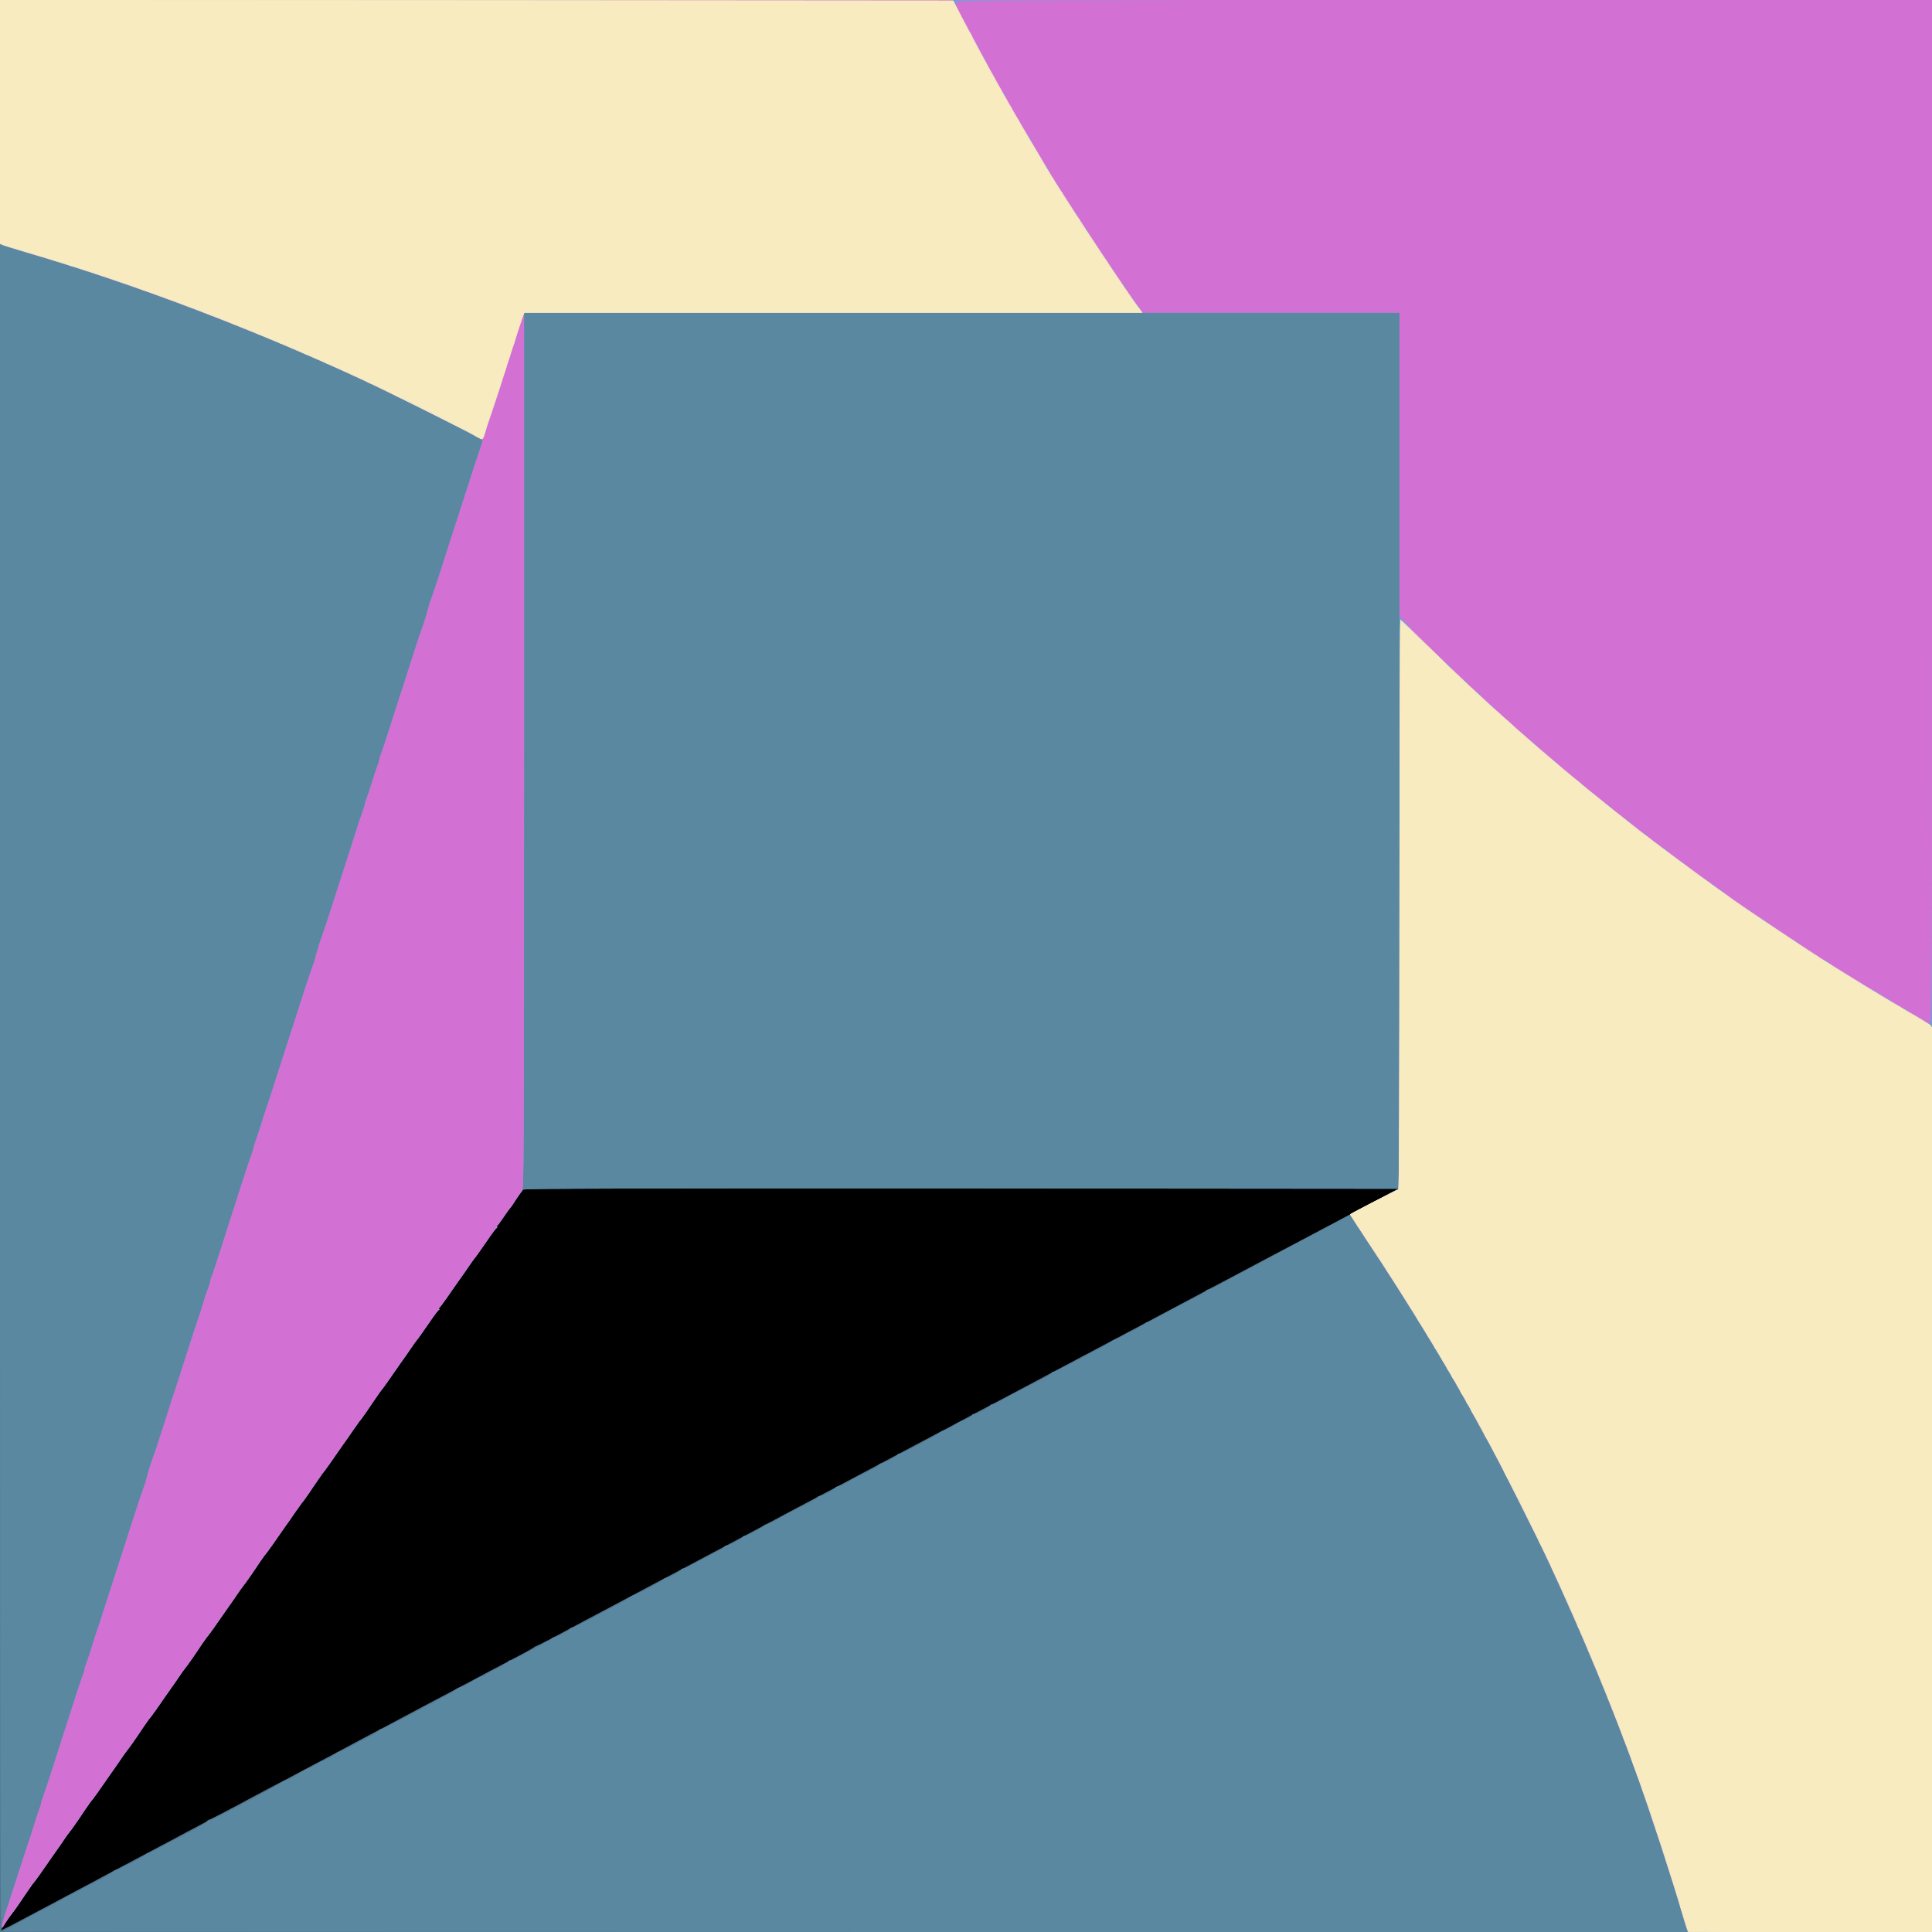 <!DOCTYPE svg PUBLIC "-//W3C//DTD SVG 20010904//EN" "http://www.w3.org/TR/2001/REC-SVG-20010904/DTD/svg10.dtd">
<svg version="1.0" xmlns="http://www.w3.org/2000/svg" width="1600px" height="1600px" viewBox="0 0 16000 16000" preserveAspectRatio="xMidYMid meet">
<rect x="0" y="0" width="16000" height="16000" fill="#333333" stroke="none"/>
<g id="layer101" fill="#000000" stroke="none">
 <path d="M0 8000 l0 -8000 8000 0 8000 0 0 8000 0 8000 -8000 0 -8000 0 0 -8000z"/>
 </g>
<g id="layer102" fill="#53758e" stroke="none">
 <path d="M0 8000 l0 -8000 8000 0 8000 0 0 8000 0 8000 -8000 0 -8000 0 0 -8000z m250 7862 c47 -25 112 -59 145 -77 33 -17 101 -53 150 -80 50 -26 122 -65 160 -85 39 -20 102 -54 140 -75 39 -21 111 -59 160 -85 50 -26 119 -63 155 -82 36 -19 115 -61 175 -93 61 -32 151 -80 200 -107 50 -27 110 -58 135 -71 25 -12 47 -25 48 -29 2 -5 8 -8 13 -8 9 0 152 -75 399 -208 36 -19 106 -56 155 -82 50 -26 131 -68 180 -95 95 -50 174 -93 315 -167 47 -25 112 -60 145 -78 33 -18 112 -60 175 -93 63 -33 174 -91 245 -130 129 -69 189 -101 400 -212 61 -32 133 -70 160 -85 57 -31 174 -93 355 -188 69 -36 137 -73 152 -83 14 -11 29 -19 33 -19 4 0 80 -39 169 -86 183 -99 265 -142 386 -206 110 -58 238 -126 320 -170 36 -19 115 -61 175 -93 61 -32 142 -74 180 -95 39 -21 176 -94 305 -162 340 -182 386 -206 480 -256 89 -47 180 -95 303 -161 39 -21 122 -64 182 -96 61 -32 238 -126 395 -210 157 -84 335 -178 395 -210 108 -56 186 -98 315 -167 36 -20 119 -64 185 -98 66 -35 215 -113 330 -175 116 -62 248 -133 295 -157 329 -174 948 -503 1060 -563 74 -40 185 -98 245 -130 61 -32 133 -70 160 -85 44 -23 187 -100 556 -294 52 -28 232 -123 398 -211 l303 -160 -3618 -3 c-2766 -1 -3620 1 -3631 10 -8 6 -35 43 -60 82 -25 39 -49 73 -53 76 -3 3 -26 34 -50 70 -24 36 -48 68 -54 72 -7 5 -7 8 -1 8 6 0 5 4 -1 8 -7 4 -29 32 -50 63 -90 130 -128 184 -134 189 -3 3 -22 30 -43 60 -20 30 -63 92 -95 136 -31 45 -77 110 -101 145 -25 35 -49 67 -55 71 -7 5 -7 8 -1 8 6 0 5 4 -1 8 -7 4 -29 32 -50 63 -90 130 -128 184 -134 189 -3 3 -22 30 -43 60 -20 30 -63 92 -95 136 -31 45 -77 110 -101 145 -25 35 -47 66 -51 69 -3 3 -27 37 -53 75 -59 89 -113 166 -130 185 -6 8 -29 40 -50 70 -20 30 -63 92 -95 136 -31 45 -77 110 -101 145 -25 35 -47 66 -51 69 -3 3 -27 37 -53 75 -59 89 -113 166 -130 185 -6 8 -29 40 -50 70 -20 30 -63 92 -95 136 -31 45 -77 110 -101 145 -25 35 -48 66 -51 69 -4 3 -28 37 -54 75 -67 101 -114 167 -132 189 -8 10 -31 41 -50 70 -19 28 -60 88 -92 132 -31 45 -77 110 -101 145 -25 35 -48 66 -51 69 -4 3 -28 37 -54 75 -67 101 -114 167 -132 189 -8 10 -31 41 -50 70 -19 28 -60 88 -92 132 -31 45 -77 110 -101 145 -25 35 -48 66 -51 69 -4 3 -28 37 -54 75 -67 101 -114 167 -132 189 -8 10 -31 41 -50 70 -19 28 -60 88 -92 132 -31 45 -77 110 -101 145 -25 35 -48 66 -51 69 -4 3 -28 37 -54 75 -67 101 -114 167 -132 189 -8 10 -31 41 -50 70 -19 28 -60 88 -92 132 -31 45 -77 110 -101 145 -25 35 -48 66 -51 69 -4 3 -28 37 -54 75 -67 101 -114 167 -132 189 -18 21 -84 123 -84 130 0 4 62 -27 240 -122z"/>
 </g>
<g id="layer103" fill="#5988a0" stroke="none">
 <path d="M21 15996 c2 -2 49 -27 104 -57 55 -29 114 -60 130 -70 17 -10 62 -33 100 -53 39 -20 77 -40 85 -45 20 -13 308 -165 390 -206 36 -18 79 -44 96 -59 17 -14 34 -23 37 -20 6 6 213 -101 240 -125 11 -9 24 -16 30 -16 10 0 43 -17 127 -64 8 -4 24 -12 35 -18 146 -72 303 -159 316 -174 9 -10 19 -16 22 -12 7 6 571 -291 600 -316 11 -9 24 -16 30 -16 16 0 95 -42 132 -70 17 -12 42 -25 56 -28 14 -4 42 -18 63 -32 20 -14 40 -25 45 -25 12 0 120 -60 126 -71 4 -5 12 -9 19 -9 7 0 59 -25 117 -56 57 -31 130 -70 162 -86 31 -16 57 -33 57 -39 0 -5 8 -9 18 -9 9 0 118 -55 242 -121 124 -67 254 -136 290 -154 36 -18 72 -40 79 -49 7 -9 30 -20 51 -26 21 -6 61 -25 88 -44 28 -18 61 -36 74 -39 14 -4 41 -18 62 -32 20 -14 40 -25 45 -25 15 0 121 -62 121 -71 0 -5 8 -9 18 -9 16 0 47 -16 142 -69 8 -5 40 -21 70 -36 30 -16 62 -34 71 -41 8 -8 23 -14 33 -14 9 0 19 -7 22 -15 4 -8 13 -15 20 -15 22 0 134 -59 134 -70 0 -6 8 -10 18 -10 9 0 51 -19 92 -41 143 -77 225 -121 285 -151 33 -16 74 -41 92 -54 17 -13 37 -24 43 -24 17 0 223 -110 236 -126 6 -8 18 -14 26 -14 20 0 128 -59 128 -71 0 -5 8 -9 18 -9 10 0 43 -14 73 -30 64 -36 77 -44 104 -57 111 -55 165 -86 165 -94 0 -5 7 -9 15 -9 23 0 135 -59 135 -70 0 -6 7 -10 15 -10 22 0 155 -68 155 -80 0 -5 17 -14 38 -20 20 -5 60 -23 87 -40 69 -41 66 -40 198 -106 66 -32 121 -65 124 -71 3 -7 13 -13 22 -13 23 0 131 -59 131 -71 0 -5 9 -9 19 -9 10 0 45 -15 77 -34 33 -19 105 -58 162 -85 56 -28 102 -55 102 -61 0 -5 7 -10 15 -10 23 0 135 -59 135 -70 0 -6 7 -10 16 -10 20 0 275 -133 321 -166 17 -13 36 -24 41 -24 15 0 75 -31 109 -56 17 -13 37 -24 43 -24 18 0 90 -40 90 -50 0 -6 8 -10 18 -10 23 0 132 -58 132 -71 0 -5 9 -9 19 -9 10 0 45 -15 77 -34 54 -32 113 -63 337 -176 42 -22 77 -44 77 -50 0 -5 7 -10 15 -10 15 0 46 -16 245 -122 41 -22 102 -54 135 -71 33 -17 74 -40 90 -52 17 -13 42 -25 56 -28 14 -4 42 -18 63 -32 20 -14 40 -25 45 -25 12 0 120 -60 126 -71 4 -5 12 -9 20 -9 7 0 39 -15 71 -34 33 -19 104 -58 159 -86 212 -108 255 -131 255 -141 0 -5 7 -9 15 -9 8 0 42 -15 76 -32 33 -18 102 -55 152 -81 51 -27 121 -64 157 -83 36 -19 101 -54 145 -79 44 -24 112 -60 150 -80 39 -20 106 -56 150 -80 44 -24 112 -60 150 -80 39 -20 95 -51 127 -68 31 -18 149 -81 263 -142 l207 -110 -3618 -3 c-2766 -1 -3620 1 -3631 10 -8 6 -35 43 -60 82 -25 39 -49 73 -53 76 -3 3 -26 34 -50 70 -24 36 -48 68 -54 72 -7 5 -7 8 -1 8 6 0 5 4 -1 8 -7 4 -29 32 -50 63 -90 130 -128 184 -134 189 -3 3 -22 30 -43 60 -20 30 -63 92 -95 136 -31 45 -77 110 -101 145 -25 35 -49 67 -55 71 -7 5 -7 8 -1 8 6 0 5 4 -1 8 -7 4 -29 32 -50 63 -90 130 -128 184 -134 189 -3 3 -22 30 -43 60 -20 30 -63 92 -95 136 -31 45 -77 110 -101 145 -25 35 -47 66 -51 69 -3 3 -27 37 -53 75 -59 89 -113 166 -130 185 -6 8 -29 40 -50 70 -20 30 -63 92 -95 136 -31 45 -77 110 -101 145 -25 35 -47 66 -51 69 -3 3 -27 37 -53 75 -59 89 -113 166 -130 185 -6 8 -29 40 -50 70 -20 30 -63 92 -95 136 -31 45 -77 110 -101 145 -25 35 -48 66 -51 69 -4 3 -28 37 -54 75 -67 101 -114 167 -132 189 -8 10 -31 41 -50 70 -19 28 -60 88 -92 132 -31 45 -77 110 -101 145 -25 35 -48 66 -51 69 -4 3 -28 37 -54 75 -67 101 -114 167 -132 189 -8 10 -31 41 -50 70 -19 28 -60 88 -92 132 -31 45 -77 110 -101 145 -25 35 -48 66 -51 69 -4 3 -28 37 -54 75 -67 101 -114 167 -132 189 -8 10 -31 41 -50 70 -19 28 -60 88 -92 132 -31 45 -77 110 -101 145 -25 35 -48 66 -51 69 -4 3 -28 37 -54 75 -67 101 -114 167 -132 189 -8 10 -31 41 -50 70 -19 28 -60 88 -92 132 -31 45 -77 110 -101 145 -25 35 -48 66 -51 69 -4 3 -28 37 -54 75 -74 112 -128 189 -147 208 -9 10 -25 33 -35 52 -10 19 -24 37 -31 39 -11 4 -13 -1482 -13 -7979 l0 -7985 8000 0 8000 0 0 8000 0 8000 -7992 0 c-4395 0 -7989 -2 -7987 -4z"/>
 </g>
<g id="layer104" fill="#6ea0d7" stroke="none">
 <path d="M13971 15977 c-5 -13 -24 -73 -41 -133 -83 -284 -258 -821 -363 -1114 -210 -587 -462 -1194 -744 -1800 -104 -222 -396 -803 -485 -965 -30 -55 -71 -129 -90 -165 -227 -423 -592 -1022 -936 -1538 -74 -111 -133 -204 -131 -205 15 -12 392 -207 400 -207 5 0 9 -1393 9 -3630 l0 -3630 -3625 0 -3625 0 0 3627 c0 3494 -1 3627 -18 3647 -10 12 -33 45 -52 74 -18 30 -38 59 -45 65 -6 7 -31 41 -55 77 -24 36 -48 68 -54 72 -7 5 -7 8 -1 8 6 0 5 4 -1 8 -7 4 -29 32 -50 63 -90 130 -128 184 -134 189 -3 3 -22 30 -43 60 -20 30 -63 92 -95 136 -31 45 -77 110 -101 145 -25 35 -49 67 -55 71 -7 5 -7 8 -1 8 6 0 5 4 -1 8 -7 4 -29 32 -50 63 -90 130 -128 184 -134 189 -3 3 -22 30 -43 60 -20 30 -63 92 -95 136 -31 45 -77 110 -101 145 -25 35 -47 66 -51 69 -3 3 -27 37 -53 75 -59 89 -113 166 -130 185 -6 8 -29 40 -50 70 -20 30 -63 92 -95 136 -31 45 -77 110 -101 145 -25 35 -47 66 -51 69 -3 3 -27 37 -53 75 -59 89 -113 166 -130 185 -6 8 -29 40 -50 70 -20 30 -63 92 -95 136 -31 45 -77 110 -101 145 -25 35 -48 66 -51 69 -4 3 -28 37 -54 75 -67 101 -114 167 -132 189 -8 10 -31 41 -50 70 -19 28 -60 88 -92 132 -31 45 -77 110 -101 145 -25 35 -48 66 -51 69 -4 3 -28 37 -54 75 -67 101 -114 167 -132 189 -8 10 -31 41 -50 70 -19 28 -60 88 -92 132 -31 45 -77 110 -101 145 -25 35 -48 66 -51 69 -4 3 -28 37 -54 75 -67 101 -114 167 -132 189 -8 10 -31 41 -50 70 -19 28 -60 88 -92 132 -31 45 -77 110 -101 145 -25 35 -48 66 -51 69 -4 3 -28 37 -54 75 -67 101 -114 167 -132 189 -8 10 -31 41 -50 70 -19 28 -60 88 -92 132 -31 45 -77 110 -101 145 -25 35 -48 66 -51 69 -4 3 -28 37 -54 75 -66 99 -114 167 -131 187 -8 10 -27 37 -42 60 -15 24 -28 45 -30 47 -2 2 -6 2 -9 -1 -3 -3 15 -66 39 -139 24 -74 72 -222 107 -329 34 -107 70 -217 80 -245 10 -27 28 -84 40 -125 13 -41 31 -97 41 -124 11 -27 19 -54 19 -61 0 -7 8 -34 19 -61 10 -27 40 -116 66 -199 27 -82 69 -215 95 -295 26 -80 68 -212 95 -295 26 -82 56 -172 66 -199 11 -27 19 -54 19 -61 0 -7 8 -34 19 -61 10 -27 28 -83 41 -124 12 -41 30 -97 40 -125 10 -27 46 -138 80 -245 35 -107 80 -247 100 -310 21 -63 66 -203 100 -310 60 -187 75 -233 115 -345 9 -27 21 -66 25 -85 4 -19 16 -57 25 -85 40 -112 55 -158 115 -345 34 -107 79 -247 100 -310 20 -63 65 -203 100 -310 34 -107 70 -217 80 -245 10 -27 28 -84 40 -125 12 -41 31 -97 41 -124 11 -27 19 -54 19 -61 0 -7 8 -34 19 -61 10 -27 40 -116 66 -199 27 -82 63 -195 80 -250 18 -55 61 -188 95 -295 34 -107 71 -217 81 -244 10 -27 19 -54 19 -61 0 -7 8 -34 19 -61 10 -27 28 -83 41 -124 12 -41 30 -97 40 -125 10 -27 46 -138 80 -245 35 -107 80 -247 100 -310 21 -63 66 -203 100 -310 34 -107 70 -217 80 -245 9 -27 25 -72 35 -100 9 -27 21 -66 25 -85 4 -19 16 -57 25 -85 42 -118 56 -160 115 -345 34 -107 79 -247 100 -310 20 -63 56 -176 80 -250 23 -74 51 -157 61 -184 11 -27 19 -54 19 -61 0 -7 8 -34 19 -61 10 -27 29 -83 41 -124 12 -41 31 -97 41 -124 11 -27 19 -54 19 -61 0 -7 8 -34 19 -61 10 -27 38 -110 61 -184 24 -74 60 -187 80 -250 21 -63 66 -203 100 -310 59 -185 73 -227 115 -345 9 -27 21 -66 25 -85 4 -19 16 -57 25 -85 10 -27 26 -72 35 -100 10 -27 46 -138 80 -245 34 -107 79 -247 100 -310 20 -63 65 -203 100 -310 34 -107 70 -217 80 -245 32 -93 40 -119 36 -122 -17 -17 -755 -386 -1001 -501 -888 -412 -1891 -792 -2775 -1051 -96 -29 -185 -56 -197 -61 l-23 -10 0 -1010 0 -1010 8000 0 8000 0 0 8000 0 8000 -1010 0 -1010 0 -9 -23z"/>
 </g>
<g id="layer105" fill="#d370d3" stroke="none">
 <path d="M13971 15977 c-5 -13 -24 -73 -41 -133 -83 -284 -258 -821 -363 -1114 -210 -587 -462 -1194 -744 -1800 -104 -222 -396 -803 -485 -965 -30 -55 -71 -129 -90 -165 -227 -423 -592 -1022 -936 -1538 -74 -111 -133 -204 -131 -205 15 -12 392 -207 400 -207 5 0 9 -908 9 -2360 0 -1298 4 -2360 8 -2360 4 0 24 17 43 38 19 21 42 42 50 47 7 4 -12 -19 -43 -51 l-58 -60 0 -1257 0 -1257 -3625 0 -3625 0 0 3627 c0 3494 -1 3627 -18 3647 -10 12 -33 45 -52 74 -18 30 -38 59 -45 65 -6 7 -31 41 -55 77 -24 36 -48 68 -54 72 -7 5 -7 8 -1 8 6 0 5 4 -1 8 -7 4 -29 32 -50 63 -90 130 -128 184 -134 189 -3 3 -22 30 -43 60 -20 30 -63 92 -95 136 -31 45 -77 110 -101 145 -25 35 -49 67 -55 71 -7 5 -7 8 -1 8 6 0 5 4 -1 8 -7 4 -29 32 -50 63 -90 130 -128 184 -134 189 -3 3 -22 30 -43 60 -20 30 -63 92 -95 136 -31 45 -77 110 -101 145 -25 35 -47 66 -51 69 -3 3 -27 37 -53 75 -59 89 -113 166 -130 185 -6 8 -29 40 -50 70 -20 30 -63 92 -95 136 -31 45 -77 110 -101 145 -25 35 -47 66 -51 69 -3 3 -27 37 -53 75 -59 89 -113 166 -130 185 -6 8 -29 40 -50 70 -20 30 -63 92 -95 136 -31 45 -77 110 -101 145 -25 35 -48 66 -51 69 -4 3 -28 37 -54 75 -67 101 -114 167 -132 189 -8 10 -31 41 -50 70 -19 28 -60 88 -92 132 -31 45 -77 110 -101 145 -25 35 -48 66 -51 69 -4 3 -28 37 -54 75 -67 101 -114 167 -132 189 -8 10 -31 41 -50 70 -19 28 -60 88 -92 132 -31 45 -77 110 -101 145 -25 35 -48 66 -51 69 -4 3 -28 37 -54 75 -67 101 -114 167 -132 189 -8 10 -31 41 -50 70 -19 28 -60 88 -92 132 -31 45 -77 110 -101 145 -25 35 -48 66 -51 69 -4 3 -28 37 -54 75 -67 101 -114 167 -132 189 -8 10 -31 41 -50 70 -19 28 -60 88 -92 132 -31 45 -77 110 -101 145 -25 35 -48 66 -51 69 -4 3 -28 37 -54 75 -66 99 -114 167 -131 187 -8 10 -27 37 -42 60 -15 24 -28 45 -30 47 -2 2 -6 2 -9 -1 -3 -3 15 -66 39 -139 24 -74 72 -222 107 -329 34 -107 70 -217 80 -245 10 -27 28 -84 40 -125 13 -41 31 -97 41 -124 11 -27 19 -54 19 -61 0 -7 8 -34 19 -61 10 -27 40 -116 66 -199 27 -82 69 -215 95 -295 26 -80 68 -212 95 -295 26 -82 56 -172 66 -199 11 -27 19 -54 19 -61 0 -7 8 -34 19 -61 10 -27 28 -83 41 -124 12 -41 30 -97 40 -125 10 -27 46 -138 80 -245 35 -107 80 -247 100 -310 21 -63 66 -203 100 -310 60 -187 75 -233 115 -345 9 -27 21 -66 25 -85 4 -19 16 -57 25 -85 40 -112 55 -158 115 -345 34 -107 79 -247 100 -310 20 -63 65 -203 100 -310 34 -107 70 -217 80 -245 10 -27 28 -84 40 -125 12 -41 31 -97 41 -124 11 -27 19 -54 19 -61 0 -7 8 -34 19 -61 10 -27 40 -116 66 -199 27 -82 63 -195 80 -250 18 -55 61 -188 95 -295 34 -107 71 -217 81 -244 10 -27 19 -54 19 -61 0 -7 8 -34 19 -61 10 -27 28 -83 41 -124 12 -41 30 -97 40 -125 10 -27 46 -138 80 -245 35 -107 80 -247 100 -310 21 -63 66 -203 100 -310 34 -107 70 -217 80 -245 9 -27 25 -72 35 -100 9 -27 21 -66 25 -85 4 -19 16 -57 25 -85 42 -118 56 -160 115 -345 34 -107 79 -247 100 -310 20 -63 56 -176 80 -250 23 -74 51 -157 61 -184 11 -27 19 -54 19 -61 0 -7 8 -34 19 -61 10 -27 29 -83 41 -124 12 -41 31 -97 41 -124 11 -27 19 -54 19 -61 0 -7 8 -34 19 -61 10 -27 38 -110 61 -184 24 -74 60 -187 80 -250 21 -63 66 -203 100 -310 59 -185 73 -227 115 -345 9 -27 21 -66 25 -85 4 -19 16 -57 25 -85 10 -27 26 -72 35 -100 10 -27 46 -138 80 -245 34 -107 79 -247 100 -310 20 -63 65 -203 100 -310 34 -107 70 -217 80 -245 32 -93 40 -119 36 -122 -17 -17 -755 -386 -1001 -501 -888 -412 -1891 -792 -2775 -1051 -96 -29 -185 -56 -197 -61 l-23 -10 0 -1010 0 -1010 3945 0 3945 0 21 32 c19 30 20 25 3 -17 -5 -13 447 -15 4040 -15 l4046 0 0 4240 c0 4033 -1 4239 -17 4233 -17 -7 -17 -6 0 11 16 17 17 209 17 3767 l0 3749 -1010 0 -1010 0 -9 -23z m1966 -7534 c-4 -3 -10 -3 -14 0 -3 4 0 7 7 7 7 0 10 -3 7 -7z m-157 -88 c-7 -9 -15 -13 -19 -10 -3 3 1 10 9 15 21 14 24 12 10 -5z m-125 -75 c-3 -5 -11 -10 -16 -10 -6 0 -7 5 -4 10 3 6 11 10 16 10 6 0 7 -4 4 -10z m-35 -14 c0 -3 -5 -8 -12 -12 -7 -4 -8 -3 -4 4 7 12 16 16 16 8z m-53 -43 c-4 -3 -7 0 -7 7 0 7 3 10 7 7 3 -4 3 -10 0 -14z m-32 -13 c-3 -5 -12 -10 -18 -10 -7 0 -6 4 3 10 19 12 23 12 15 0z m-400 -250 c-3 -5 -11 -10 -16 -10 -6 0 -7 5 -4 10 3 6 11 10 16 10 6 0 7 -4 4 -10z m-250 -160 c-3 -5 -12 -10 -18 -10 -7 0 -6 4 3 10 19 12 23 12 15 0z m-240 -160 c-3 -5 -12 -10 -18 -10 -7 0 -6 4 3 10 19 12 23 12 15 0z m-45 -24 c0 -3 -5 -8 -12 -12 -7 -4 -8 -3 -4 4 7 12 16 16 16 8z m-100 -70 c0 -3 -5 -8 -12 -12 -7 -4 -8 -3 -4 4 7 12 16 16 16 8z m-245 -176 c-3 -5 -12 -10 -18 -10 -7 0 -6 4 3 10 19 12 23 12 15 0z m-55 -34 c0 -3 -5 -8 -12 -12 -7 -4 -8 -3 -4 4 7 12 16 16 16 8z m-60 -46 c0 -5 -5 -10 -11 -10 -5 0 -7 5 -4 10 3 6 8 10 11 10 2 0 4 -4 4 -10z m-200 -144 c0 -3 -5 -8 -12 -12 -7 -4 -8 -3 -4 4 7 12 16 16 16 8z m-130 -100 c0 -2 -12 -11 -27 -20 l-28 -17 24 20 c23 21 31 25 31 17z m-175 -136 c-3 -5 -11 -10 -16 -10 -6 0 -7 5 -4 10 3 6 11 10 16 10 6 0 7 -4 4 -10z m-140 -110 c-3 -5 -11 -10 -16 -10 -6 0 -7 5 -4 10 3 6 11 10 16 10 6 0 7 -4 4 -10z m-155 -120 c0 -5 -5 -10 -11 -10 -5 0 -7 5 -4 10 3 6 8 10 11 10 2 0 4 -4 4 -10z m-457 -375 c-3 -9 -8 -14 -10 -11 -3 3 -2 9 2 15 9 16 15 13 8 -4z m-163 -139 c0 -3 -5 -8 -12 -12 -7 -4 -8 -3 -4 4 7 12 16 16 16 8z m-360 -320 c0 -3 -5 -8 -12 -12 -7 -4 -8 -3 -4 4 7 12 16 16 16 8z m-100 -96 c0 -5 -5 -10 -11 -10 -5 0 -7 5 -4 10 3 6 8 10 11 10 2 0 4 -4 4 -10z m-110 -99 c0 -5 -7 -12 -16 -15 -14 -5 -15 -4 -4 9 14 17 20 19 20 6z m-140 -135 c0 -3 -4 -8 -10 -11 -5 -3 -10 -1 -10 4 0 6 5 11 10 11 6 0 10 -2 10 -4z m-2570 -2970 c0 -2 -8 -10 -17 -17 -16 -13 -17 -12 -4 4 13 16 21 21 21 13z m-50 -70 c0 -3 -5 -8 -12 -12 -7 -4 -8 -3 -4 4 7 12 16 16 16 8z m-70 -100 c0 -3 -5 -8 -12 -12 -7 -4 -8 -3 -4 4 7 12 16 16 16 8z m-90 -130 c0 -3 -5 -8 -12 -12 -7 -4 -8 -3 -4 4 7 12 16 16 16 8z m-220 -336 c0 -5 -5 -10 -11 -10 -5 0 -7 5 -4 10 3 6 8 10 11 10 2 0 4 -4 4 -10z m-90 -134 c0 -3 -5 -8 -12 -12 -7 -4 -8 -3 -4 4 7 12 16 16 16 8z m-240 -386 c0 -5 -5 -10 -11 -10 -5 0 -7 5 -4 10 3 6 8 10 11 10 2 0 4 -4 4 -10z m-140 -240 c0 -5 -5 -10 -11 -10 -5 0 -7 5 -4 10 3 6 8 10 11 10 2 0 4 -4 4 -10z m-210 -360 c0 -5 -5 -10 -11 -10 -5 0 -7 5 -4 10 3 6 8 10 11 10 2 0 4 -4 4 -10z m-179 -313 c-10 -9 -11 -8 -5 6 3 10 9 15 12 12 3 -3 0 -11 -7 -18z m-41 -81 c0 -3 -5 -8 -12 -12 -7 -4 -8 -3 -4 4 7 12 16 16 16 8z"/>
 </g>
<g id="layer106" fill="#efe7c8" stroke="none">
 <path d="M13971 15977 c-5 -13 -24 -73 -41 -133 -83 -284 -258 -821 -363 -1114 -210 -587 -462 -1194 -744 -1800 -104 -222 -396 -803 -485 -965 -30 -55 -71 -129 -90 -165 -227 -423 -592 -1022 -936 -1538 -74 -111 -133 -204 -131 -205 15 -12 392 -207 400 -207 5 0 9 -908 9 -2360 0 -1298 3 -2360 7 -2360 3 0 94 87 202 193 497 490 1015 948 1561 1382 96 76 193 153 215 170 99 79 485 365 660 490 50 35 109 78 133 95 61 45 565 382 697 466 193 124 554 344 740 452 99 57 183 109 187 116 4 6 8 1697 8 3759 l0 3747 -1010 0 -1010 0 -9 -23z"/>
 <path d="M3940 3613 c-99 -55 -697 -354 -880 -440 -924 -432 -1929 -816 -2840 -1082 -96 -29 -185 -56 -197 -61 l-23 -10 0 -1010 0 -1010 3947 2 3948 3 73 140 c198 377 372 691 571 1025 64 107 120 203 126 213 74 133 550 859 730 1115 l65 92 -2559 0 -2559 0 -20 58 c-11 31 -48 145 -82 252 -103 325 -145 453 -194 595 -10 28 -23 70 -29 94 -7 25 -16 46 -22 47 -5 1 -30 -9 -55 -23z"/>
 </g>
<g id="layer107" fill="#f8ebbf" stroke="none">
 <path d="M13980 15991 c0 -5 -5 -22 -12 -38 -6 -15 -10 -32 -9 -37 1 -4 -3 -14 -9 -20 -5 -7 -7 -15 -4 -19 3 -3 -2 -17 -11 -30 -9 -14 -18 -43 -20 -66 -2 -22 -11 -55 -20 -74 -9 -19 -18 -49 -20 -68 -3 -18 -9 -37 -15 -43 -5 -5 -10 -20 -10 -32 0 -13 -5 -26 -10 -29 -6 -4 -8 -11 -4 -16 3 -5 -2 -23 -10 -41 -9 -17 -16 -39 -16 -49 0 -10 -5 -21 -10 -24 -6 -4 -8 -11 -5 -16 3 -5 0 -23 -8 -41 -23 -52 -30 -72 -28 -81 1 -5 -5 -23 -13 -40 -22 -51 -29 -71 -27 -80 1 -5 -5 -23 -13 -40 -22 -51 -29 -71 -27 -80 1 -5 -5 -23 -13 -40 -8 -18 -20 -50 -27 -72 -6 -22 -18 -49 -25 -60 -8 -12 -16 -38 -19 -59 -2 -21 -12 -50 -21 -64 -9 -14 -18 -33 -19 -41 -1 -9 -9 -34 -19 -56 -10 -21 -19 -51 -21 -66 -2 -14 -13 -42 -24 -62 -11 -19 -17 -37 -15 -40 3 -3 -4 -20 -15 -38 -12 -19 -21 -43 -21 -54 0 -11 -11 -41 -25 -66 -13 -26 -22 -49 -19 -52 4 -3 -1 -16 -10 -29 -9 -12 -16 -29 -16 -38 0 -8 -7 -28 -15 -44 -8 -15 -15 -34 -15 -41 0 -7 -7 -18 -15 -25 -8 -7 -12 -16 -9 -21 4 -8 -22 -78 -46 -121 -6 -10 -10 -24 -10 -32 0 -7 -7 -19 -15 -26 -8 -7 -12 -16 -9 -21 3 -5 -7 -29 -21 -54 -15 -24 -28 -56 -30 -70 -1 -14 -10 -34 -19 -44 -9 -9 -13 -20 -10 -24 4 -3 -3 -21 -15 -40 -11 -19 -21 -40 -21 -46 0 -18 -38 -99 -50 -106 -6 -4 -8 -11 -4 -16 3 -5 -2 -22 -12 -37 -10 -15 -19 -34 -19 -44 -1 -9 -10 -29 -20 -45 -11 -15 -18 -32 -17 -36 2 -8 -22 -57 -43 -86 -5 -7 -10 -19 -10 -25 0 -10 -55 -129 -76 -166 -5 -8 -12 -22 -15 -30 -3 -8 -9 -24 -14 -35 -21 -55 -65 -143 -81 -164 -10 -13 -16 -28 -13 -33 3 -5 -2 -18 -12 -29 -10 -11 -18 -29 -19 -39 -1 -11 -9 -28 -18 -38 -9 -10 -17 -25 -17 -34 0 -8 -9 -27 -20 -41 -11 -14 -20 -32 -20 -40 0 -8 -9 -26 -20 -40 -11 -14 -20 -32 -20 -40 0 -8 -9 -26 -20 -40 -11 -14 -20 -32 -20 -40 0 -8 -9 -26 -20 -40 -11 -14 -20 -32 -20 -40 0 -8 -13 -31 -30 -52 -16 -21 -30 -43 -30 -50 0 -17 -27 -71 -65 -130 -18 -27 -35 -62 -38 -76 -4 -14 -20 -43 -37 -64 -16 -21 -30 -46 -30 -55 0 -9 -11 -34 -25 -54 -14 -20 -25 -41 -25 -45 0 -5 -13 -25 -30 -46 -16 -21 -30 -45 -30 -55 0 -9 -9 -25 -20 -35 -11 -10 -20 -25 -20 -33 0 -8 -11 -27 -25 -44 -14 -16 -25 -38 -25 -49 0 -11 -7 -22 -15 -25 -8 -4 -12 -10 -9 -16 3 -5 -6 -21 -20 -35 -14 -14 -26 -33 -26 -43 0 -9 -9 -25 -20 -35 -11 -10 -20 -26 -20 -36 0 -10 -7 -22 -14 -26 -8 -5 -26 -34 -40 -66 -14 -31 -30 -57 -36 -57 -5 0 -10 -7 -10 -16 0 -8 -13 -32 -30 -52 -16 -20 -37 -55 -46 -77 -9 -22 -27 -51 -40 -64 -13 -13 -24 -30 -24 -37 0 -17 -40 -84 -50 -84 -4 0 -13 -14 -19 -31 -6 -17 -24 -46 -41 -65 -16 -19 -30 -41 -30 -49 0 -8 -11 -26 -25 -41 -14 -15 -25 -32 -25 -39 0 -6 -13 -26 -30 -45 -16 -18 -33 -43 -36 -54 -9 -28 -56 -99 -71 -109 -7 -4 -13 -14 -13 -21 0 -7 -9 -21 -20 -31 -11 -10 -20 -24 -20 -31 0 -7 -9 -21 -19 -31 -10 -10 -31 -40 -46 -68 -16 -27 -34 -54 -41 -58 -8 -4 -14 -13 -14 -20 0 -7 -14 -29 -31 -50 -17 -21 -30 -39 -28 -41 16 -11 392 -206 400 -206 5 0 9 -901 9 -2343 0 -1289 3 -2347 7 -2351 4 -3 49 35 100 86 51 51 95 91 98 88 2 -3 53 43 113 102 60 59 106 110 103 113 -3 3 5 8 17 12 12 3 22 12 22 19 0 8 7 14 16 14 9 0 18 9 21 20 3 11 11 20 18 20 8 0 29 18 48 40 19 22 39 40 44 40 6 0 13 9 16 20 3 11 12 20 21 20 9 0 16 4 16 10 0 10 96 103 113 109 18 6 62 45 64 56 1 5 8 12 15 15 26 10 88 65 88 78 0 6 4 12 9 12 5 0 45 34 88 75 43 41 83 75 90 75 7 0 20 11 29 25 9 14 22 25 30 25 7 0 21 11 30 25 9 14 21 25 28 25 6 0 40 30 75 65 36 36 70 65 77 65 6 0 14 6 17 14 3 8 22 22 43 32 20 10 39 26 42 36 2 10 8 18 12 18 4 0 27 18 51 40 24 22 49 40 56 40 7 0 17 9 23 20 6 11 17 20 25 20 8 0 19 9 25 20 6 11 15 20 21 20 5 0 29 18 51 40 23 22 48 40 55 40 7 0 17 9 23 20 6 11 17 20 25 20 8 0 19 9 25 20 6 11 15 20 19 20 5 0 23 14 41 30 18 17 48 38 68 47 19 9 50 32 68 50 18 18 38 33 43 33 5 0 11 7 14 15 4 8 21 21 39 28 18 8 56 36 83 62 28 26 62 51 78 57 15 6 32 19 38 29 5 10 14 19 19 19 5 0 23 13 40 29 18 16 56 41 86 57 30 15 54 33 54 39 0 7 24 24 53 38 28 15 74 47 101 72 26 25 55 45 62 45 8 0 14 4 14 8 0 9 122 93 152 104 10 4 18 12 18 17 0 5 15 14 34 21 18 6 53 29 76 50 24 22 51 40 60 40 10 0 34 16 54 35 21 19 44 35 52 35 8 0 22 9 31 20 10 11 23 20 30 20 6 0 16 6 20 13 11 17 90 67 107 67 7 0 16 7 20 15 3 9 25 24 49 34 24 11 56 31 70 45 14 14 34 26 43 26 9 0 27 11 40 25 13 14 32 25 42 25 11 0 22 7 26 15 3 8 12 15 20 15 8 0 26 11 40 25 14 14 32 25 40 25 8 0 27 11 42 25 15 14 35 25 44 25 10 0 20 7 24 15 3 8 12 15 21 15 8 0 15 4 15 9 0 5 15 14 33 22 17 7 46 23 63 36 17 13 38 23 46 23 9 0 35 16 58 35 23 19 48 35 56 35 8 0 23 9 34 20 11 11 29 20 39 20 10 0 22 7 25 16 3 9 11 14 18 12 6 -2 22 6 35 18 l23 21 0 3747 0 3746 -1010 0 c-620 0 -1010 -4 -1010 -9z"/>
 <path d="M3955 3622 c-16 -8 -32 -19 -33 -24 -5 -11 -139 -78 -156 -78 -8 0 -17 -7 -20 -16 -3 -9 -13 -14 -20 -11 -8 3 -31 -7 -52 -24 -20 -16 -43 -29 -51 -29 -8 0 -26 -9 -40 -20 -14 -11 -32 -20 -40 -20 -8 0 -26 -9 -40 -20 -14 -11 -32 -20 -40 -20 -8 0 -26 -9 -40 -20 -14 -11 -34 -20 -43 -20 -10 0 -23 -7 -30 -15 -7 -9 -19 -14 -25 -11 -7 2 -28 -5 -46 -17 -67 -41 -180 -97 -198 -97 -9 0 -32 -11 -51 -25 -18 -13 -55 -32 -81 -40 -27 -9 -51 -21 -54 -26 -4 -5 -14 -9 -24 -9 -10 0 -24 -6 -30 -14 -7 -8 -27 -18 -44 -21 -18 -4 -40 -14 -49 -22 -9 -8 -21 -12 -26 -9 -5 3 -22 -4 -37 -16 -15 -11 -38 -22 -52 -24 -13 -1 -33 -10 -42 -18 -10 -9 -27 -16 -38 -16 -11 0 -37 -11 -57 -25 -20 -14 -49 -28 -64 -31 -15 -4 -42 -15 -59 -26 -18 -11 -37 -17 -42 -14 -5 3 -14 -1 -21 -9 -7 -8 -19 -15 -26 -15 -8 0 -22 -4 -32 -9 -38 -19 -78 -35 -95 -37 -9 -1 -26 -9 -36 -18 -9 -9 -22 -16 -28 -16 -6 0 -24 -7 -39 -15 -16 -8 -36 -15 -44 -15 -9 0 -26 -7 -38 -16 -12 -8 -26 -13 -31 -10 -5 3 -14 -1 -21 -9 -7 -8 -18 -15 -25 -15 -7 0 -26 -7 -41 -15 -16 -8 -37 -15 -46 -15 -9 0 -20 -5 -23 -11 -4 -5 -12 -8 -18 -6 -7 3 -28 -3 -47 -13 -61 -31 -108 -50 -123 -50 -9 0 -19 -5 -22 -11 -4 -5 -12 -8 -18 -6 -7 2 -31 -7 -53 -20 -23 -13 -55 -25 -72 -27 -16 -3 -40 -10 -53 -17 -49 -25 -59 -29 -78 -29 -11 0 -22 -4 -25 -9 -3 -4 -22 -11 -41 -14 -20 -3 -59 -17 -88 -31 -29 -13 -66 -28 -82 -32 -17 -4 -35 -11 -42 -16 -6 -5 -22 -11 -35 -12 -25 -4 -46 -11 -95 -32 -17 -8 -35 -14 -40 -13 -9 2 -29 -5 -80 -27 -17 -8 -35 -14 -40 -13 -8 2 -18 -1 -60 -18 -10 -4 -22 -7 -28 -8 -5 0 -16 -4 -22 -8 -7 -5 -17 -6 -21 -3 -5 3 -32 -6 -60 -20 -29 -14 -56 -22 -62 -19 -5 3 -26 -4 -48 -15 -22 -11 -54 -22 -72 -25 -18 -2 -48 -11 -68 -21 -19 -9 -47 -17 -61 -19 -24 -2 -35 -5 -78 -22 -10 -4 -22 -8 -28 -9 -5 -1 -12 -3 -15 -4 -3 -1 -15 -4 -26 -5 -12 -1 -35 -8 -53 -16 l-31 -14 0 -1007 0 -1008 3947 2 3947 3 15 30 c8 17 18 37 23 45 4 8 13 26 19 40 47 105 71 150 78 150 11 0 26 40 22 55 -1 5 4 14 12 20 7 5 17 22 20 37 4 15 18 39 32 54 14 15 25 35 25 46 0 10 7 21 15 24 8 4 13 10 10 15 -7 10 54 119 66 119 5 0 9 9 9 19 0 11 11 33 25 49 14 17 25 39 25 49 0 11 11 29 25 41 14 12 25 30 25 40 0 10 9 25 20 34 11 10 22 30 26 45 3 15 12 33 18 38 19 17 46 63 46 80 0 8 9 24 20 35 11 11 20 25 20 31 0 16 51 99 61 99 5 0 9 9 9 20 0 12 11 31 25 44 14 13 25 30 25 38 0 8 12 33 28 54 15 21 36 56 47 78 11 21 26 40 33 43 6 3 12 12 12 19 0 18 50 94 61 94 5 0 9 9 9 20 0 12 11 32 25 46 14 14 25 29 25 34 0 15 59 104 75 113 8 4 15 15 15 23 0 15 26 62 44 79 6 6 20 28 31 49 11 22 32 52 48 67 15 15 27 32 27 38 0 17 50 89 66 95 8 3 14 15 14 26 0 11 7 23 15 26 8 4 15 11 15 17 0 12 100 160 112 165 4 2 15 19 24 38 9 19 30 49 47 67 16 18 41 47 55 65 l24 32 -2559 0 -2560 0 -11 23 c-6 12 -16 40 -22 62 -6 22 -15 49 -20 60 -4 11 -14 43 -21 70 -6 28 -15 55 -19 60 -4 6 -13 33 -20 60 -7 28 -16 55 -20 60 -4 6 -10 25 -14 43 -3 19 -12 48 -20 65 -8 18 -17 46 -21 62 -4 17 -12 44 -19 60 -7 17 -42 119 -77 227 -35 109 -66 197 -69 197 -3 -1 -18 -8 -35 -17z"/>
 </g>

</svg>